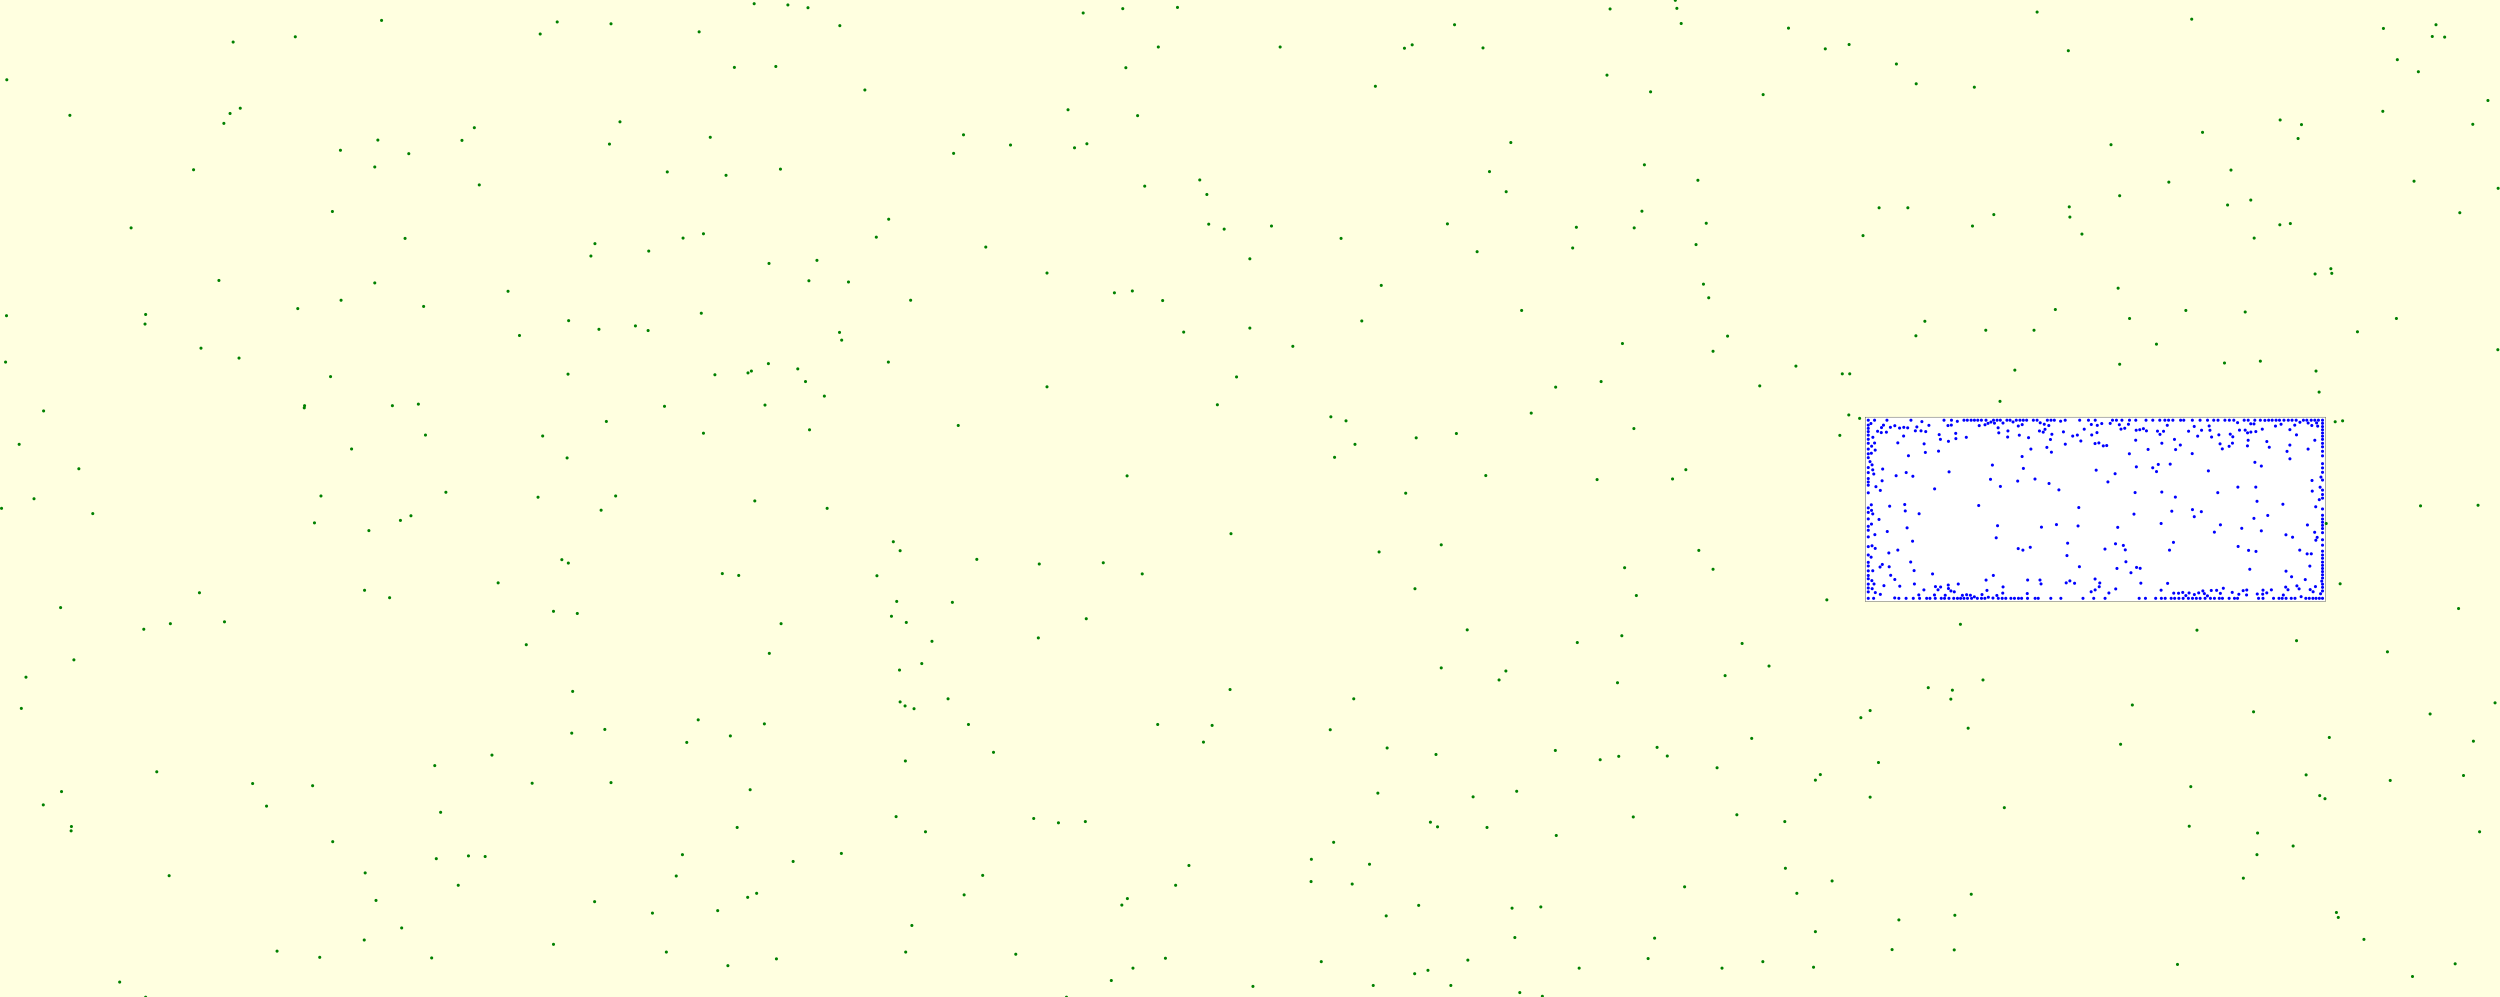 <svg viewBox="0 0 8085 3225" xmlns="http://www.w3.org/2000/svg"><rect x="0" y="0" width="8085" height="3225" fill="lightyellow" stroke="none "/><rect x="6032" y="1349" width="1489" height="596" fill="white" stroke="black "/><circle cx="2889" cy="1752" r="5" fill="green" stroke="none" /><circle cx="4486" cy="2419" r="5" fill="green" stroke="none" /><circle cx="7310" cy="1168" r="5" fill="green" stroke="none" /><circle cx="3159" cy="1809" r="5" fill="green" stroke="none" /><circle cx="5871" cy="3013" r="5" fill="green" stroke="none" /><circle cx="3080" cy="1948" r="5" fill="green" stroke="none" /><circle cx="6855" cy="1178" r="5" fill="green" stroke="none" /><circle cx="2419" cy="1206" r="5" fill="green" stroke="none" /><circle cx="6225" cy="1039" r="5" fill="green" stroke="none" /><circle cx="4353" cy="1361" r="5" fill="green" stroke="none" /><circle cx="6896" cy="2280" r="5" fill="green" stroke="none" /><circle cx="4899" cy="3032" r="5" fill="green" stroke="none" /><circle cx="5980" cy="144" r="5" fill="green" stroke="none" /><circle cx="3760" cy="972" r="5" fill="green" stroke="none" /><circle cx="5925" cy="2849" r="5" fill="green" stroke="none" /><circle cx="1212" cy="540" r="5" fill="green" stroke="none" /><circle cx="1837" cy="1210" r="5" fill="green" stroke="none" /><circle cx="2354" cy="3123" r="5" fill="green" stroke="none" /><circle cx="4777" cy="814" r="5" fill="green" stroke="none" /><circle cx="3978" cy="2230" r="5" fill="green" stroke="none" /><circle cx="5871" cy="2523" r="5" fill="green" stroke="none" /><circle cx="3892" cy="2400" r="5" fill="green" stroke="none" /><circle cx="1740" cy="1608" r="5" fill="green" stroke="none" /><circle cx="6385" cy="282" r="5" fill="green" stroke="none" /><circle cx="7427" cy="2072" r="5" fill="green" stroke="none" /><circle cx="5178" cy="1234" r="5" fill="green" stroke="none" /><circle cx="5207" cy="29" r="5" fill="green" stroke="none" /><circle cx="7299" cy="2764" r="5" fill="green" stroke="none" /><circle cx="5979" cy="1342" r="5" fill="green" stroke="none" /><circle cx="1924" cy="788" r="5" fill="green" stroke="none" /><circle cx="4316" cy="1479" r="5" fill="green" stroke="none" /><circle cx="5310" cy="683" r="5" fill="green" stroke="none" /><circle cx="6133" cy="207" r="5" fill="green" stroke="none" /><circle cx="4661" cy="2160" r="5" fill="green" stroke="none" /><circle cx="2418" cy="2902" r="5" fill="green" stroke="none" /><circle cx="2207" cy="2764" r="5" fill="green" stroke="none" /><circle cx="5107" cy="3131" r="5" fill="green" stroke="none" /><circle cx="5553" cy="2483" r="5" fill="green" stroke="none" /><circle cx="3664" cy="3131" r="5" fill="green" stroke="none" /><circle cx="2618" cy="1390" r="5" fill="green" stroke="none" /><circle cx="5392" cy="2445" r="5" fill="green" stroke="none" /><circle cx="1976" cy="2531" r="5" fill="green" stroke="none" /><circle cx="4575" cy="3149" r="5" fill="green" stroke="none" /><circle cx="1755" cy="1410" r="5" fill="green" stroke="none" /><circle cx="2221" cy="2401" r="5" fill="green" stroke="none" /><circle cx="4644" cy="2440" r="5" fill="green" stroke="none" /><circle cx="4567" cy="145" r="5" fill="green" stroke="none" /><circle cx="1034" cy="3096" r="5" fill="green" stroke="none" /><circle cx="7407" cy="723" r="5" fill="green" stroke="none" /><circle cx="7373" cy="727" r="5" fill="green" stroke="none" /><circle cx="2430" cy="1200" r="5" fill="green" stroke="none" /><circle cx="2580" cy="1193" r="5" fill="green" stroke="none" /><circle cx="1295" cy="1683" r="5" fill="green" stroke="none" /><circle cx="7859" cy="2309" r="5" fill="green" stroke="none" /><circle cx="7500" cy="1268" r="5" fill="green" stroke="none" /><circle cx="8046" cy="325" r="5" fill="green" stroke="none" /><circle cx="2909" cy="2167" r="5" fill="green" stroke="none" /><circle cx="4809" cy="2676" r="5" fill="green" stroke="none" /><circle cx="2487" cy="852" r="5" fill="green" stroke="none" /><circle cx="7552" cy="1364" r="5" fill="green" stroke="none" /><circle cx="8019" cy="2690" r="5" fill="green" stroke="none" /><circle cx="5235" cy="2446" r="5" fill="green" stroke="none" /><circle cx="6855" cy="633" r="5" fill="green" stroke="none" /><circle cx="1961" cy="1363" r="5" fill="green" stroke="none" /><circle cx="6974" cy="1113" r="5" fill="green" stroke="none" /><circle cx="3475" cy="478" r="5" fill="green" stroke="none" /><circle cx="5808" cy="1184" r="5" fill="green" stroke="none" /><circle cx="1680" cy="1085" r="5" fill="green" stroke="none" /><circle cx="2616" cy="908" r="5" fill="green" stroke="none" /><circle cx="2149" cy="1314" r="5" fill="green" stroke="none" /><circle cx="2873" cy="1171" r="5" fill="green" stroke="none" /><circle cx="8079" cy="609" r="5" fill="green" stroke="none" /><circle cx="7443" cy="403" r="5" fill="green" stroke="none" /><circle cx="5" cy="1644" r="5" fill="green" stroke="none" /><circle cx="4745" cy="2037" r="5" fill="green" stroke="none" /><circle cx="7519" cy="2583" r="5" fill="green" stroke="none" /><circle cx="5887" cy="2505" r="5" fill="green" stroke="none" /><circle cx="2312" cy="1212" r="5" fill="green" stroke="none" /><circle cx="2384" cy="2676" r="5" fill="green" stroke="none" /><circle cx="1591" cy="2442" r="5" fill="green" stroke="none" /><circle cx="7645" cy="3038" r="5" fill="green" stroke="none" /><circle cx="3641" cy="219" r="5" fill="green" stroke="none" /><circle cx="6468" cy="1298" r="5" fill="green" stroke="none" /><circle cx="4661" cy="1762" r="5" fill="green" stroke="none" /><circle cx="1038" cy="1604" r="5" fill="green" stroke="none" /><circle cx="5247" cy="1111" r="5" fill="green" stroke="none" /><circle cx="4817" cy="555" r="5" fill="green" stroke="none" /><circle cx="1971" cy="466" r="5" fill="green" stroke="none" /><circle cx="6379" cy="731" r="5" fill="green" stroke="none" /><circle cx="1802" cy="71" r="5" fill="green" stroke="none" /><circle cx="4921" cy="1004" r="5" fill="green" stroke="none" /><circle cx="1260" cy="1933" r="5" fill="green" stroke="none" /><circle cx="4052" cy="3190" r="5" fill="green" stroke="none" /><circle cx="7085" cy="2544" r="5" fill="green" stroke="none" /><circle cx="5509" cy="919" r="5" fill="green" stroke="none" /><circle cx="5359" cy="2417" r="5" fill="green" stroke="none" /><circle cx="2931" cy="2013" r="5" fill="green" stroke="none" /><circle cx="7997" cy="402" r="5" fill="green" stroke="none" /><circle cx="7523" cy="1693" r="5" fill="green" stroke="none" /><circle cx="955" cy="119" r="5" fill="green" stroke="none" /><circle cx="6858" cy="2407" r="5" fill="green" stroke="none" /><circle cx="4649" cy="2674" r="5" fill="green" stroke="none" /><circle cx="2642" cy="842" r="5" fill="green" stroke="none" /><circle cx="2548" cy="16" r="5" fill="green" stroke="none" /><circle cx="3423" cy="2661" r="5" fill="green" stroke="none" /><circle cx="4382" cy="1437" r="5" fill="green" stroke="none" /><circle cx="3268" cy="469" r="5" fill="green" stroke="none" /><circle cx="7940" cy="3117" r="5" fill="green" stroke="none" /><circle cx="6018" cy="2321" r="5" fill="green" stroke="none" /><circle cx="1643" cy="942" r="5" fill="green" stroke="none" /><circle cx="2911" cy="1781" r="5" fill="green" stroke="none" /><circle cx="3744" cy="2343" r="5" fill="green" stroke="none" /><circle cx="1991" cy="1604" r="5" fill="green" stroke="none" /><circle cx="2911" cy="2270" r="5" fill="green" stroke="none" /><circle cx="4373" cy="2859" r="5" fill="green" stroke="none" /><circle cx="1101" cy="486" r="5" fill="green" stroke="none" /><circle cx="817" cy="2534" r="5" fill="green" stroke="none" /><circle cx="1216" cy="2912" r="5" fill="green" stroke="none" /><circle cx="6887" cy="1030" r="5" fill="green" stroke="none" /><circle cx="8069" cy="2273" r="5" fill="green" stroke="none" /><circle cx="3503" cy="42" r="5" fill="green" stroke="none" /><circle cx="3515" cy="465" r="5" fill="green" stroke="none" /><circle cx="69" cy="2291" r="5" fill="green" stroke="none" /><circle cx="1839" cy="1037" r="5" fill="green" stroke="none" /><circle cx="1076" cy="2722" r="5" fill="green" stroke="none" /><circle cx="5721" cy="2154" r="5" fill="green" stroke="none" /><circle cx="6647" cy="1001" r="5" fill="green" stroke="none" /><circle cx="3099" cy="1376" r="5" fill="green" stroke="none" /><circle cx="4692" cy="3187" r="5" fill="green" stroke="none" /><circle cx="7802" cy="3158" r="5" fill="green" stroke="none" /><circle cx="862" cy="2607" r="5" fill="green" stroke="none" /><circle cx="1534" cy="413" r="5" fill="green" stroke="none" /><circle cx="3188" cy="799" r="5" fill="green" stroke="none" /><circle cx="8014" cy="1634" r="5" fill="green" stroke="none" /><circle cx="4952" cy="1336" r="5" fill="green" stroke="none" /><circle cx="1411" cy="2777" r="5" fill="green" stroke="none" /><circle cx="7432" cy="448" r="5" fill="green" stroke="none" /><circle cx="7502" cy="2573" r="5" fill="green" stroke="none" /><circle cx="1790" cy="1977" r="5" fill="green" stroke="none" /><circle cx="4576" cy="1904" r="5" fill="green" stroke="none" /><circle cx="5098" cy="735" r="5" fill="green" stroke="none" /><circle cx="110" cy="1613" r="5" fill="green" stroke="none" /><circle cx="4983" cy="2933" r="5" fill="green" stroke="none" /><circle cx="5245" cy="2056" r="5" fill="green" stroke="none" /><circle cx="5569" cy="3131" r="5" fill="green" stroke="none" /><circle cx="6309" cy="2261" r="5" fill="green" stroke="none" /><circle cx="4915" cy="3210" r="5" fill="green" stroke="none" /><circle cx="1299" cy="3001" r="5" fill="green" stroke="none" /><circle cx="547" cy="2832" r="5" fill="green" stroke="none" /><circle cx="1852" cy="2236" r="5" fill="green" stroke="none" /><circle cx="7538" cy="869" r="5" fill="green" stroke="none" /><circle cx="1956" cy="2359" r="5" fill="green" stroke="none" /><circle cx="724" cy="399" r="5" fill="green" stroke="none" /><circle cx="2439" cy="12" r="5" fill="green" stroke="none" /><circle cx="777" cy="350" r="5" fill="green" stroke="none" /><circle cx="7706" cy="360" r="5" fill="green" stroke="none" /><circle cx="6733" cy="757" r="5" fill="green" stroke="none" /><circle cx="3628" cy="2927" r="5" fill="green" stroke="none" /><circle cx="2956" cy="2292" r="5" fill="green" stroke="none" /><circle cx="7568" cy="1888" r="5" fill="green" stroke="none" /><circle cx="2389" cy="1861" r="5" fill="green" stroke="none" /><circle cx="7042" cy="3119" r="5" fill="green" stroke="none" /><circle cx="5101" cy="2078" r="5" fill="green" stroke="none" /><circle cx="4871" cy="620" r="5" fill="green" stroke="none" /><circle cx="7088" cy="62" r="5" fill="green" stroke="none" /><circle cx="7533" cy="2385" r="5" fill="green" stroke="none" /><circle cx="6170" cy="672" r="5" fill="green" stroke="none" /><circle cx="4273" cy="3110" r="5" fill="green" stroke="none" /><circle cx="6365" cy="2355" r="5" fill="green" stroke="none" /><circle cx="2321" cy="2945" r="5" fill="green" stroke="none" /><circle cx="2526" cy="2017" r="5" fill="green" stroke="none" /><circle cx="5231" cy="2208" r="5" fill="green" stroke="none" /><circle cx="3386" cy="883" r="5" fill="green" stroke="none" /><circle cx="3343" cy="2647" r="5" fill="green" stroke="none" /><circle cx="7301" cy="2694" r="5" fill="green" stroke="none" /><circle cx="5338" cy="297" r="5" fill="green" stroke="none" /><circle cx="6413" cy="2199" r="5" fill="green" stroke="none" /><circle cx="4618" cy="3138" r="5" fill="green" stroke="none" /><circle cx="2744" cy="912" r="5" fill="green" stroke="none" /><circle cx="4681" cy="724" r="5" fill="green" stroke="none" /><circle cx="5701" cy="3110" r="5" fill="green" stroke="none" /><circle cx="6048" cy="2298" r="5" fill="green" stroke="none" /><circle cx="387" cy="3176" r="5" fill="green" stroke="none" /><circle cx="2524" cy="547" r="5" fill="green" stroke="none" /><circle cx="7288" cy="2302" r="5" fill="green" stroke="none" /><circle cx="4460" cy="1785" r="5" fill="green" stroke="none" /><circle cx="7255" cy="2840" r="5" fill="green" stroke="none" /><circle cx="7708" cy="92" r="5" fill="green" stroke="none" /><circle cx="5518" cy="722" r="5" fill="green" stroke="none" /><circle cx="7261" cy="1009" r="5" fill="green" stroke="none" /><circle cx="3959" cy="741" r="5" fill="green" stroke="none" /><circle cx="7753" cy="193" r="5" fill="green" stroke="none" /><circle cx="1310" cy="771" r="5" fill="green" stroke="none" /><circle cx="5772" cy="2657" r="5" fill="green" stroke="none" /><circle cx="84" cy="2190" r="5" fill="green" stroke="none" /><circle cx="4404" cy="1038" r="5" fill="green" stroke="none" /><circle cx="1181" cy="2823" r="5" fill="green" stroke="none" /><circle cx="2055" cy="1054" r="5" fill="green" stroke="none" /><circle cx="5418" cy="1" r="5" fill="green" stroke="none" /><circle cx="7721" cy="2108" r="5" fill="green" stroke="none" /><circle cx="963" cy="998" r="5" fill="green" stroke="none" /><circle cx="507" cy="2496" r="5" fill="green" stroke="none" /><circle cx="7562" cy="2967" r="5" fill="green" stroke="none" /><circle cx="5634" cy="2081" r="5" fill="green" stroke="none" /><circle cx="5774" cy="2808" r="5" fill="green" stroke="none" /><circle cx="4456" cy="2565" r="5" fill="green" stroke="none" /><circle cx="2666" cy="1281" r="5" fill="green" stroke="none" /><circle cx="7828" cy="1636" r="5" fill="green" stroke="none" /><circle cx="1834" cy="1481" r="5" fill="green" stroke="none" /><circle cx="4181" cy="1120" r="5" fill="green" stroke="none" /><circle cx="3285" cy="3086" r="5" fill="green" stroke="none" /><circle cx="7624" cy="1073" r="5" fill="green" stroke="none" /><circle cx="6340" cy="2019" r="5" fill="green" stroke="none" /><circle cx="2981" cy="2146" r="5" fill="green" stroke="none" /><circle cx="140" cy="2603" r="5" fill="green" stroke="none" /><circle cx="5165" cy="1551" r="5" fill="green" stroke="none" /><circle cx="5587" cy="1087" r="5" fill="green" stroke="none" /><circle cx="6048" cy="2578" r="5" fill="green" stroke="none" /><circle cx="1611" cy="1885" r="5" fill="green" stroke="none" /><circle cx="1817" cy="1810" r="5" fill="green" stroke="none" /><circle cx="1911" cy="828" r="5" fill="green" stroke="none" /><circle cx="2297" cy="444" r="5" fill="green" stroke="none" /><circle cx="4448" cy="279" r="5" fill="green" stroke="none" /><circle cx="7123" cy="428" r="5" fill="green" stroke="none" /><circle cx="2005" cy="394" r="5" fill="green" stroke="none" /><circle cx="5086" cy="802" r="5" fill="green" stroke="none" /><circle cx="4764" cy="2577" r="5" fill="green" stroke="none" /><circle cx="2797" cy="291" r="5" fill="green" stroke="none" /><circle cx="22" cy="258" r="5" fill="green" stroke="none" /><circle cx="1178" cy="3040" r="5" fill="green" stroke="none" /><circle cx="3769" cy="3099" r="5" fill="green" stroke="none" /><circle cx="7279" cy="647" r="5" fill="green" stroke="none" /><circle cx="2485" cy="1176" r="5" fill="green" stroke="none" /><circle cx="3937" cy="1309" r="5" fill="green" stroke="none" /><circle cx="1212" cy="915" r="5" fill="green" stroke="none" /><circle cx="7374" cy="388" r="5" fill="green" stroke="none" /><circle cx="626" cy="549" r="5" fill="green" stroke="none" /><circle cx="3118" cy="2894" r="5" fill="green" stroke="none" /><circle cx="3662" cy="941" r="5" fill="green" stroke="none" /><circle cx="3594" cy="3171" r="5" fill="green" stroke="none" /><circle cx="2928" cy="2461" r="5" fill="green" stroke="none" /><circle cx="6014" cy="1353" r="5" fill="green" stroke="none" /><circle cx="2187" cy="2833" r="5" fill="green" stroke="none" /><circle cx="1937" cy="1065" r="5" fill="green" stroke="none" /><circle cx="2945" cy="971" r="5" fill="green" stroke="none" /><circle cx="1425" cy="2627" r="5" fill="green" stroke="none" /><circle cx="5811" cy="2889" r="5" fill="green" stroke="none" /><circle cx="1569" cy="2770" r="5" fill="green" stroke="none" /><circle cx="4580" cy="1416" r="5" fill="green" stroke="none" /><circle cx="5784" cy="91" r="5" fill="green" stroke="none" /><circle cx="1370" cy="991" r="5" fill="green" stroke="none" /><circle cx="239" cy="2134" r="5" fill="green" stroke="none" /><circle cx="1702" cy="2085" r="5" fill="green" stroke="none" /><circle cx="5540" cy="1136" r="5" fill="green" stroke="none" /><circle cx="6197" cy="271" r="5" fill="green" stroke="none" /><circle cx="1234" cy="66" r="5" fill="green" stroke="none" /><circle cx="2275" cy="756" r="5" fill="green" stroke="none" /><circle cx="2900" cy="1945" r="5" fill="green" stroke="none" /><circle cx="1396" cy="3098" r="5" fill="green" stroke="none" /><circle cx="726" cy="2011" r="5" fill="green" stroke="none" /><circle cx="3066" cy="2260" r="5" fill="green" stroke="none" /><circle cx="7556" cy="2951" r="5" fill="green" stroke="none" /><circle cx="4704" cy="80" r="5" fill="green" stroke="none" /><circle cx="7014" cy="589" r="5" fill="green" stroke="none" /><circle cx="5579" cy="2185" r="5" fill="green" stroke="none" /><circle cx="2275" cy="1401" r="5" fill="green" stroke="none" /><circle cx="196" cy="1965" r="5" fill="green" stroke="none" /><circle cx="6448" cy="694" r="5" fill="green" stroke="none" /><circle cx="7290" cy="770" r="5" fill="green" stroke="none" /><circle cx="5448" cy="2868" r="5" fill="green" stroke="none" /><circle cx="5526" cy="963" r="5" fill="green" stroke="none" /><circle cx="231" cy="2673" r="5" fill="green" stroke="none" /><circle cx="3361" cy="1824" r="5" fill="green" stroke="none" /><circle cx="5958" cy="1209" r="5" fill="green" stroke="none" /><circle cx="5284" cy="1386" r="5" fill="green" stroke="none" /><circle cx="5285" cy="737" r="5" fill="green" stroke="none" /><circle cx="3454" cy="355" r="5" fill="green" stroke="none" /><circle cx="5491" cy="583" r="5" fill="green" stroke="none" /><circle cx="5665" cy="2388" r="5" fill="green" stroke="none" /><circle cx="1838" cy="1821" r="5" fill="green" stroke="none" /><circle cx="2155" cy="3079" r="5" fill="green" stroke="none" /><circle cx="1442" cy="1592" r="5" fill="green" stroke="none" /><circle cx="985" cy="1312" r="5" fill="green" stroke="none" /><circle cx="6077" cy="672" r="5" fill="green" stroke="none" /><circle cx="3999" cy="1219" r="5" fill="green" stroke="none" /><circle cx="62" cy="1437" r="5" fill="green" stroke="none" /><circle cx="7080" cy="2672" r="5" fill="green" stroke="none" /><circle cx="4626" cy="2659" r="5" fill="green" stroke="none" /><circle cx="2874" cy="709" r="5" fill="green" stroke="none" /><circle cx="1269" cy="1312" r="5" fill="green" stroke="none" /><circle cx="2336" cy="1855" r="5" fill="green" stroke="none" /><circle cx="3449" cy="3225" r="5" fill="green" stroke="none" /><circle cx="4805" cy="1538" r="5" fill="green" stroke="none" /><circle cx="1376" cy="1407" r="5" fill="green" stroke="none" /><circle cx="6119" cy="3071" r="5" fill="green" stroke="none" /><circle cx="4588" cy="2928" r="5" fill="green" stroke="none" /><circle cx="3084" cy="496" r="5" fill="green" stroke="none" /><circle cx="1482" cy="2863" r="5" fill="green" stroke="none" /><circle cx="2472" cy="2341" r="5" fill="green" stroke="none" /><circle cx="7487" cy="886" r="5" fill="green" stroke="none" /><circle cx="744" cy="367" r="5" fill="green" stroke="none" /><circle cx="3645" cy="1539" r="5" fill="green" stroke="none" /><circle cx="4302" cy="2360" r="5" fill="green" stroke="none" /><circle cx="2511" cy="3101" r="5" fill="green" stroke="none" /><circle cx="2509" cy="215" r="5" fill="green" stroke="none" /><circle cx="6694" cy="702" r="5" fill="green" stroke="none" /><circle cx="230" cy="2687" r="5" fill="green" stroke="none" /><circle cx="2927" cy="2283" r="5" fill="green" stroke="none" /><circle cx="3746" cy="152" r="5" fill="green" stroke="none" /><circle cx="3604" cy="947" r="5" fill="green" stroke="none" /><circle cx="3358" cy="2063" r="5" fill="green" stroke="none" /><circle cx="1103" cy="971" r="5" fill="green" stroke="none" /><circle cx="773" cy="1158" r="5" fill="green" stroke="none" /><circle cx="5033" cy="2702" r="5" fill="green" stroke="none" /><circle cx="4796" cy="155" r="5" fill="green" stroke="none" /><circle cx="2836" cy="1862" r="5" fill="green" stroke="none" /><circle cx="2721" cy="2760" r="5" fill="green" stroke="none" /><circle cx="4890" cy="2937" r="5" fill="green" stroke="none" /><circle cx="2362" cy="2380" r="5" fill="green" stroke="none" /><circle cx="7866" cy="118" r="5" fill="green" stroke="none" /><circle cx="3909" cy="725" r="5" fill="green" stroke="none" /><circle cx="469" cy="1048" r="5" fill="green" stroke="none" /><circle cx="1721" cy="2533" r="5" fill="green" stroke="none" /><circle cx="5175" cy="2457" r="5" fill="green" stroke="none" /><circle cx="4747" cy="3105" r="5" fill="green" stroke="none" /><circle cx="2348" cy="567" r="5" fill="green" stroke="none" /><circle cx="6850" cy="932" r="5" fill="green" stroke="none" /><circle cx="6692" cy="669" r="5" fill="green" stroke="none" /><circle cx="4337" cy="771" r="5" fill="green" stroke="none" /><circle cx="5452" cy="1519" r="5" fill="green" stroke="none" /><circle cx="7821" cy="232" r="5" fill="green" stroke="none" /><circle cx="5908" cy="1940" r="5" fill="green" stroke="none" /><circle cx="4429" cy="2795" r="5" fill="green" stroke="none" /><circle cx="5691" cy="1248" r="5" fill="green" stroke="none" /><circle cx="2474" cy="1310" r="5" fill="green" stroke="none" /><circle cx="5282" cy="2642" r="5" fill="green" stroke="none" /><circle cx="2949" cy="2993" r="5" fill="green" stroke="none" /><circle cx="2098" cy="812" r="5" fill="green" stroke="none" /><circle cx="5409" cy="1549" r="5" fill="green" stroke="none" /><circle cx="650" cy="1126" r="5" fill="green" stroke="none" /><circle cx="7807" cy="586" r="5" fill="green" stroke="none" /><circle cx="2375" cy="218" r="5" fill="green" stroke="none" /><circle cx="471" cy="1017" r="5" fill="green" stroke="none" /><circle cx="7906" cy="120" r="5" fill="green" stroke="none" /><circle cx="7204" cy="663" r="5" fill="green" stroke="none" /><circle cx="7215" cy="550" r="5" fill="green" stroke="none" /><circle cx="1179" cy="1909" r="5" fill="green" stroke="none" /><circle cx="3646" cy="2906" r="5" fill="green" stroke="none" /><circle cx="4241" cy="2779" r="5" fill="green" stroke="none" /><circle cx="4112" cy="731" r="5" fill="green" stroke="none" /><circle cx="424" cy="737" r="5" fill="green" stroke="none" /><circle cx="300" cy="1661" r="5" fill="green" stroke="none" /><circle cx="6827" cy="468" r="5" fill="green" stroke="none" /><circle cx="5254" cy="1836" r="5" fill="green" stroke="none" /><circle cx="4886" cy="461" r="5" fill="green" stroke="none" /><circle cx="6322" cy="2960" r="5" fill="green" stroke="none" /><circle cx="6482" cy="2612" r="5" fill="green" stroke="none" /><circle cx="1849" cy="2371" r="5" fill="green" stroke="none" /><circle cx="2715" cy="1075" r="5" fill="green" stroke="none" /><circle cx="3903" cy="629" r="5" fill="green" stroke="none" /><circle cx="1747" cy="110" r="5" fill="green" stroke="none" /><circle cx="7541" cy="884" r="5" fill="green" stroke="none" /><circle cx="21" cy="1021" r="5" fill="green" stroke="none" /><circle cx="226" cy="373" r="5" fill="green" stroke="none" /><circle cx="2605" cy="1234" r="5" fill="green" stroke="none" /><circle cx="2722" cy="1100" r="5" fill="green" stroke="none" /><circle cx="7105" cy="2038" r="5" fill="green" stroke="none" /><circle cx="18" cy="1171" r="5" fill="green" stroke="none" /><circle cx="5318" cy="533" r="5" fill="green" stroke="none" /><circle cx="4483" cy="2962" r="5" fill="green" stroke="none" /><circle cx="2565" cy="2786" r="5" fill="green" stroke="none" /><circle cx="1137" cy="1452" r="5" fill="green" stroke="none" /><circle cx="6375" cy="2892" r="5" fill="green" stroke="none" /><circle cx="7458" cy="2506" r="5" fill="green" stroke="none" /><circle cx="7750" cy="1030" r="5" fill="green" stroke="none" /><circle cx="3014" cy="2074" r="5" fill="green" stroke="none" /><circle cx="5903" cy="158" r="5" fill="green" stroke="none" /><circle cx="3386" cy="1251" r="5" fill="green" stroke="none" /><circle cx="1075" cy="684" r="5" fill="green" stroke="none" /><circle cx="3510" cy="2657" r="5" fill="green" stroke="none" /><circle cx="3981" cy="1726" r="5" fill="green" stroke="none" /><circle cx="6075" cy="2466" r="5" fill="green" stroke="none" /><circle cx="3568" cy="1820" r="5" fill="green" stroke="none" /><circle cx="2993" cy="2690" r="5" fill="green" stroke="none" /><circle cx="984" cy="1319" r="5" fill="green" stroke="none" /><circle cx="4542" cy="156" r="5" fill="green" stroke="none" /><circle cx="4988" cy="3222" r="5" fill="green" stroke="none" /><circle cx="5982" cy="1209" r="5" fill="green" stroke="none" /><circle cx="6578" cy="1068" r="5" fill="green" stroke="none" /><circle cx="7878" cy="80" r="5" fill="green" stroke="none" /><circle cx="2158" cy="556" r="5" fill="green" stroke="none" /><circle cx="1017" cy="1691" r="5" fill="green" stroke="none" /><circle cx="2096" cy="1069" r="5" fill="green" stroke="none" /><circle cx="4546" cy="1595" r="5" fill="green" stroke="none" /><circle cx="465" cy="2035" r="5" fill="green" stroke="none" /><circle cx="4441" cy="3187" r="5" fill="green" stroke="none" /><circle cx="2258" cy="2328" r="5" fill="green" stroke="none" /><circle cx="2613" cy="25" r="5" fill="green" stroke="none" /><circle cx="2883" cy="1993" r="5" fill="green" stroke="none" /><circle cx="1406" cy="2476" r="5" fill="green" stroke="none" /><circle cx="5702" cy="306" r="5" fill="green" stroke="none" /><circle cx="4042" cy="837" r="5" fill="green" stroke="none" /><circle cx="2261" cy="103" r="5" fill="green" stroke="none" /><circle cx="3679" cy="374" r="5" fill="green" stroke="none" /><circle cx="8078" cy="1131" r="5" fill="green" stroke="none" /><circle cx="1944" cy="1650" r="5" fill="green" stroke="none" /><circle cx="1923" cy="2916" r="5" fill="green" stroke="none" /><circle cx="6196" cy="1086" r="5" fill="green" stroke="none" /><circle cx="5351" cy="3034" r="5" fill="green" stroke="none" /><circle cx="7951" cy="1968" r="5" fill="green" stroke="none" /><circle cx="3132" cy="2343" r="5" fill="green" stroke="none" /><circle cx="4467" cy="923" r="5" fill="green" stroke="none" /><circle cx="2716" cy="83" r="5" fill="green" stroke="none" /><circle cx="3213" cy="2433" r="5" fill="green" stroke="none" /><circle cx="6025" cy="762" r="5" fill="green" stroke="none" /><circle cx="5330" cy="3100" r="5" fill="green" stroke="none" /><circle cx="5950" cy="1408" r="5" fill="green" stroke="none" /><circle cx="1494" cy="454" r="5" fill="green" stroke="none" /><circle cx="7730" cy="2524" r="5" fill="green" stroke="none" /><circle cx="4140" cy="152" r="5" fill="green" stroke="none" /><circle cx="5494" cy="1780" r="5" fill="green" stroke="none" /><circle cx="1550" cy="598" r="5" fill="green" stroke="none" /><circle cx="7416" cy="2736" r="5" fill="green" stroke="none" /><circle cx="5030" cy="2427" r="5" fill="green" stroke="none" /><circle cx="4870" cy="2170" r="5" fill="green" stroke="none" /><circle cx="708" cy="907" r="5" fill="green" stroke="none" /><circle cx="1222" cy="453" r="5" fill="green" stroke="none" /><circle cx="3828" cy="1074" r="5" fill="green" stroke="none" /><circle cx="4710" cy="1402" r="5" fill="green" stroke="none" /><circle cx="3694" cy="1856" r="5" fill="green" stroke="none" /><circle cx="2929" cy="3079" r="5" fill="green" stroke="none" /><circle cx="6516" cy="1197" r="5" fill="green" stroke="none" /><circle cx="7490" cy="1200" r="5" fill="green" stroke="none" /><circle cx="3808" cy="24" r="5" fill="green" stroke="none" /><circle cx="6236" cy="2224" r="5" fill="green" stroke="none" /><circle cx="896" cy="3076" r="5" fill="green" stroke="none" /><circle cx="2675" cy="1644" r="5" fill="green" stroke="none" /><circle cx="754" cy="136" r="5" fill="green" stroke="none" /><circle cx="6141" cy="2975" r="5" fill="green" stroke="none" /><circle cx="3920" cy="2346" r="5" fill="green" stroke="none" /><circle cx="5423" cy="27" r="5" fill="green" stroke="none" /><circle cx="7069" cy="1004" r="5" fill="green" stroke="none" /><circle cx="1515" cy="2768" r="5" fill="green" stroke="none" /><circle cx="199" cy="2560" r="5" fill="green" stroke="none" /><circle cx="4378" cy="2260" r="5" fill="green" stroke="none" /><circle cx="5865" cy="3128" r="5" fill="green" stroke="none" /><circle cx="5617" cy="2635" r="5" fill="green" stroke="none" /><circle cx="5540" cy="1841" r="5" fill="green" stroke="none" /><circle cx="2834" cy="767" r="5" fill="green" stroke="none" /><circle cx="6314" cy="2232" r="5" fill="green" stroke="none" /><circle cx="4848" cy="2199" r="5" fill="green" stroke="none" /><circle cx="6588" cy="39" r="5" fill="green" stroke="none" /><circle cx="3116" cy="436" r="5" fill="green" stroke="none" /><circle cx="2209" cy="770" r="5" fill="green" stroke="none" /><circle cx="3702" cy="602" r="5" fill="green" stroke="none" /><circle cx="6689" cy="164" r="5" fill="green" stroke="none" /><circle cx="141" cy="1329" r="5" fill="green" stroke="none" /><circle cx="5031" cy="1252" r="5" fill="green" stroke="none" /><circle cx="2426" cy="2554" r="5" fill="green" stroke="none" /><circle cx="3513" cy="2001" r="5" fill="green" stroke="none" /><circle cx="645" cy="1917" r="5" fill="green" stroke="none" /><circle cx="2110" cy="2953" r="5" fill="green" stroke="none" /><circle cx="3802" cy="2863" r="5" fill="green" stroke="none" /><circle cx="1329" cy="1668" r="5" fill="green" stroke="none" /><circle cx="7999" cy="2397" r="5" fill="green" stroke="none" /><circle cx="2441" cy="1620" r="5" fill="green" stroke="none" /><circle cx="3631" cy="28" r="5" fill="green" stroke="none" /><circle cx="2447" cy="2889" r="5" fill="green" stroke="none" /><circle cx="3178" cy="2831" r="5" fill="green" stroke="none" /><circle cx="1353" cy="1307" r="5" fill="green" stroke="none" /><circle cx="1193" cy="1716" r="5" fill="green" stroke="none" /><circle cx="6422" cy="1068" r="5" fill="green" stroke="none" /><circle cx="3880" cy="582" r="5" fill="green" stroke="none" /><circle cx="6320" cy="3072" r="5" fill="green" stroke="none" /><circle cx="2268" cy="1013" r="5" fill="green" stroke="none" /><circle cx="4240" cy="2851" r="5" fill="green" stroke="none" /><circle cx="5437" cy="76" r="5" fill="green" stroke="none" /><circle cx="1322" cy="497" r="5" fill="green" stroke="none" /><circle cx="1867" cy="1984" r="5" fill="green" stroke="none" /><circle cx="4905" cy="2559" r="5" fill="green" stroke="none" /><circle cx="5485" cy="791" r="5" fill="green" stroke="none" /><circle cx="7576" cy="1361" r="5" fill="green" stroke="none" /><circle cx="5292" cy="1926" r="5" fill="green" stroke="none" /><circle cx="471" cy="3225" r="5" fill="green" stroke="none" /><circle cx="5197" cy="243" r="5" fill="green" stroke="none" /><circle cx="7967" cy="2508" r="5" fill="green" stroke="none" /><circle cx="2488" cy="2113" r="5" fill="green" stroke="none" /><circle cx="255" cy="1516" r="5" fill="green" stroke="none" /><circle cx="4042" cy="1061" r="5" fill="green" stroke="none" /><circle cx="2898" cy="2641" r="5" fill="green" stroke="none" /><circle cx="4313" cy="2724" r="5" fill="green" stroke="none" /><circle cx="551" cy="2017" r="5" fill="green" stroke="none" /><circle cx="7194" cy="1174" r="5" fill="green" stroke="none" /><circle cx="1069" cy="1218" r="5" fill="green" stroke="none" /><circle cx="7955" cy="688" r="5" fill="green" stroke="none" /><circle cx="1790" cy="3054" r="5" fill="green" stroke="none" /><circle cx="1976" cy="77" r="5" fill="green" stroke="none" /><circle cx="3845" cy="2799" r="5" fill="green" stroke="none" /><circle cx="4304" cy="1348" r="5" fill="green" stroke="none" /><circle cx="1011" cy="2541" r="5" fill="green" stroke="none" /><circle cx="6062.342" cy="1359" r="5" fill="blue" stroke="none" /><circle cx="6102.386" cy="1359" r="5" fill="blue" stroke="none" /><circle cx="6514.752" cy="1935" r="5" fill="blue" stroke="none" /><circle cx="6635.803" cy="1404.464" r="5" fill="blue" stroke="none" /><circle cx="7511" cy="1805.5" r="5" fill="blue" stroke="none" /><circle cx="6725.66" cy="1359" r="5" fill="blue" stroke="none" /><circle cx="6087.422" cy="1825.414" r="5" fill="blue" stroke="none" /><circle cx="7511" cy="1527.459" r="5" fill="blue" stroke="none" /><circle cx="6052.359" cy="1694.925" r="5" fill="blue" stroke="none" /><circle cx="7511" cy="1420.951" r="5" fill="blue" stroke="none" /><circle cx="6199.105" cy="1380.654" r="5" fill="blue" stroke="none" /><circle cx="6718.136" cy="1407.052" r="5" fill="blue" stroke="none" /><circle cx="6042" cy="1830.399" r="5" fill="blue" stroke="none" /><circle cx="7146.959" cy="1391.541" r="5" fill="blue" stroke="none" /><circle cx="7490.042" cy="1935" r="5" fill="blue" stroke="none" /><circle cx="7489.413" cy="1747.094" r="5" fill="blue" stroke="none" /><circle cx="6091.178" cy="1374.895" r="5" fill="blue" stroke="none" /><circle cx="7179.648" cy="1435.395" r="5" fill="blue" stroke="none" /><circle cx="6340.625" cy="1935" r="5" fill="blue" stroke="none" /><circle cx="6859.261" cy="1387.811" r="5" fill="blue" stroke="none" /><circle cx="7495.366" cy="1378.112" r="5" fill="blue" stroke="none" /><circle cx="6565.903" cy="1769.979" r="5" fill="blue" stroke="none" /><circle cx="6374.574" cy="1359" r="5" fill="blue" stroke="none" /><circle cx="6042" cy="1558.771" r="5" fill="blue" stroke="none" /><circle cx="7270.655" cy="1359" r="5" fill="blue" stroke="none" /><circle cx="6051.189" cy="1801.903" r="5" fill="blue" stroke="none" /><circle cx="7161.319" cy="1720.956" r="5" fill="blue" stroke="none" /><circle cx="6873.156" cy="1778.287" r="5" fill="blue" stroke="none" /><circle cx="7096.151" cy="1379.161" r="5" fill="blue" stroke="none" /><circle cx="6650.595" cy="1696.548" r="5" fill="blue" stroke="none" /><circle cx="7462.238" cy="1697.764" r="5" fill="blue" stroke="none" /><circle cx="6581.598" cy="1935" r="5" fill="blue" stroke="none" /><circle cx="7002.294" cy="1935" r="5" fill="blue" stroke="none" /><circle cx="7131.188" cy="1935" r="5" fill="blue" stroke="none" /><circle cx="6056.824" cy="1414.244" r="5" fill="blue" stroke="none" /><circle cx="6607.749" cy="1397.549" r="5" fill="blue" stroke="none" /><circle cx="6631.181" cy="1421.38" r="5" fill="blue" stroke="none" /><circle cx="7139.145" cy="1359" r="5" fill="blue" stroke="none" /><circle cx="6042" cy="1569.145" r="5" fill="blue" stroke="none" /><circle cx="7476.401" cy="1376.052" r="5" fill="blue" stroke="none" /><circle cx="7405.493" cy="1389.525" r="5" fill="blue" stroke="none" /><circle cx="6782.654" cy="1375.626" r="5" fill="blue" stroke="none" /><circle cx="6476.877" cy="1918.109" r="5" fill="blue" stroke="none" /><circle cx="6848.708" cy="1705.479" r="5" fill="blue" stroke="none" /><circle cx="7393.201" cy="1935" r="5" fill="blue" stroke="none" /><circle cx="7238.114" cy="1767.265" r="5" fill="blue" stroke="none" /><circle cx="6464.063" cy="1399.796" r="5" fill="blue" stroke="none" /><circle cx="7511" cy="1838.437" r="5" fill="blue" stroke="none" /><circle cx="6422.954" cy="1875.986" r="5" fill="blue" stroke="none" /><circle cx="7437.958" cy="1365.57" r="5" fill="blue" stroke="none" /><circle cx="6724.81" cy="1832.746" r="5" fill="blue" stroke="none" /><circle cx="6460.091" cy="1700.159" r="5" fill="blue" stroke="none" /><circle cx="7511" cy="1722.628" r="5" fill="blue" stroke="none" /><circle cx="6111.146" cy="1637.052" r="5" fill="blue" stroke="none" /><circle cx="7186.958" cy="1451.713" r="5" fill="blue" stroke="none" /><circle cx="6788.873" cy="1897.498" r="5" fill="blue" stroke="none" /><circle cx="6542.073" cy="1779.131" r="5" fill="blue" stroke="none" /><circle cx="6422.788" cy="1359" r="5" fill="blue" stroke="none" /><circle cx="6269.224" cy="1459.018" r="5" fill="blue" stroke="none" /><circle cx="7409.888" cy="1935" r="5" fill="blue" stroke="none" /><circle cx="7441.816" cy="1929.688" r="5" fill="blue" stroke="none" /><circle cx="7500.732" cy="1935" r="5" fill="blue" stroke="none" /><circle cx="6042" cy="1593.737" r="5" fill="blue" stroke="none" /><circle cx="6527.683" cy="1935" r="5" fill="blue" stroke="none" /><circle cx="6457.832" cy="1925.7" r="5" fill="blue" stroke="none" /><circle cx="7511" cy="1763.076" r="5" fill="blue" stroke="none" /><circle cx="6302.927" cy="1935" r="5" fill="blue" stroke="none" /><circle cx="6979.895" cy="1501.992" r="5" fill="blue" stroke="none" /><circle cx="6179.141" cy="1817.558" r="5" fill="blue" stroke="none" /><circle cx="6602.084" cy="1704.787" r="5" fill="blue" stroke="none" /><circle cx="7370.252" cy="1935" r="5" fill="blue" stroke="none" /><circle cx="6056.485" cy="1845.862" r="5" fill="blue" stroke="none" /><circle cx="7254.366" cy="1910.158" r="5" fill="blue" stroke="none" /><circle cx="6372.187" cy="1925.028" r="5" fill="blue" stroke="none" /><circle cx="6042" cy="1714.896" r="5" fill="blue" stroke="none" /><circle cx="7511" cy="1698.985" r="5" fill="blue" stroke="none" /><circle cx="7289.361" cy="1371.008" r="5" fill="blue" stroke="none" /><circle cx="7016.199" cy="1779.146" r="5" fill="blue" stroke="none" /><circle cx="7382.86" cy="1630.734" r="5" fill="blue" stroke="none" /><circle cx="7511" cy="1389.887" r="5" fill="blue" stroke="none" /><circle cx="6063.3" cy="1729.057" r="5" fill="blue" stroke="none" /><circle cx="6771.084" cy="1935" r="5" fill="blue" stroke="none" /><circle cx="6360.034" cy="1923.364" r="5" fill="blue" stroke="none" /><circle cx="6543.25" cy="1359" r="5" fill="blue" stroke="none" /><circle cx="7237.302" cy="1575.316" r="5" fill="blue" stroke="none" /><circle cx="6059.773" cy="1532.973" r="5" fill="blue" stroke="none" /><circle cx="6820.182" cy="1917.732" r="5" fill="blue" stroke="none" /><circle cx="7013.202" cy="1359" r="5" fill="blue" stroke="none" /><circle cx="6729.425" cy="1426.174" r="5" fill="blue" stroke="none" /><circle cx="7289.208" cy="1676.417" r="5" fill="blue" stroke="none" /><circle cx="6042" cy="1914.155" r="5" fill="blue" stroke="none" /><circle cx="6802.043" cy="1442.004" r="5" fill="blue" stroke="none" /><circle cx="6740.388" cy="1388.025" r="5" fill="blue" stroke="none" /><circle cx="6084.81" cy="1382.869" r="5" fill="blue" stroke="none" /><circle cx="6081.069" cy="1922.217" r="5" fill="blue" stroke="none" /><circle cx="7161.505" cy="1935" r="5" fill="blue" stroke="none" /><circle cx="7511" cy="1709.309" r="5" fill="blue" stroke="none" /><circle cx="7096.551" cy="1922.799" r="5" fill="blue" stroke="none" /><circle cx="6477.888" cy="1898.105" r="5" fill="blue" stroke="none" /><circle cx="7405.417" cy="1439.344" r="5" fill="blue" stroke="none" /><circle cx="6408.089" cy="1935" r="5" fill="blue" stroke="none" /><circle cx="6554.149" cy="1359" r="5" fill="blue" stroke="none" /><circle cx="7090.454" cy="1648.063" r="5" fill="blue" stroke="none" /><circle cx="6042" cy="1935" r="5" fill="blue" stroke="none" /><circle cx="7511" cy="1410.617" r="5" fill="blue" stroke="none" /><circle cx="6853.929" cy="1373.552" r="5" fill="blue" stroke="none" /><circle cx="6842.218" cy="1904.624" r="5" fill="blue" stroke="none" /><circle cx="6438.643" cy="1364.903" r="5" fill="blue" stroke="none" /><circle cx="6532.491" cy="1359" r="5" fill="blue" stroke="none" /><circle cx="7348.148" cy="1359" r="5" fill="blue" stroke="none" /><circle cx="7505.966" cy="1542.904" r="5" fill="blue" stroke="none" /><circle cx="6461.933" cy="1383.487" r="5" fill="blue" stroke="none" /><circle cx="6396.116" cy="1359" r="5" fill="blue" stroke="none" /><circle cx="7051.225" cy="1439.247" r="5" fill="blue" stroke="none" /><circle cx="6351.412" cy="1359" r="5" fill="blue" stroke="none" /><circle cx="7437.364" cy="1779.111" r="5" fill="blue" stroke="none" /><circle cx="6042" cy="1433.627" r="5" fill="blue" stroke="none" /><circle cx="6190.193" cy="1845.343" r="5" fill="blue" stroke="none" /><circle cx="7414.176" cy="1737.356" r="5" fill="blue" stroke="none" /><circle cx="6923.503" cy="1885.969" r="5" fill="blue" stroke="none" /><circle cx="7240.407" cy="1921.884" r="5" fill="blue" stroke="none" /><circle cx="6621.148" cy="1359" r="5" fill="blue" stroke="none" /><circle cx="7220.872" cy="1412.617" r="5" fill="blue" stroke="none" /><circle cx="7119.14" cy="1654.784" r="5" fill="blue" stroke="none" /><circle cx="6560.328" cy="1415.463" r="5" fill="blue" stroke="none" /><circle cx="6886.716" cy="1359" r="5" fill="blue" stroke="none" /><circle cx="6678.841" cy="1359" r="5" fill="blue" stroke="none" /><circle cx="6056.436" cy="1661.983" r="5" fill="blue" stroke="none" /><circle cx="6042" cy="1528.376" r="5" fill="blue" stroke="none" /><circle cx="6084.087" cy="1399.003" r="5" fill="blue" stroke="none" /><circle cx="7392.987" cy="1847.174" r="5" fill="blue" stroke="none" /><circle cx="7511" cy="1678.609" r="5" fill="blue" stroke="none" /><circle cx="7151.234" cy="1909.59" r="5" fill="blue" stroke="none" /><circle cx="6053.563" cy="1877.745" r="5" fill="blue" stroke="none" /><circle cx="6310.59" cy="1374.769" r="5" fill="blue" stroke="none" /><circle cx="7236.307" cy="1935" r="5" fill="blue" stroke="none" /><circle cx="7493.74" cy="1737.883" r="5" fill="blue" stroke="none" /><circle cx="6906.827" cy="1423.672" r="5" fill="blue" stroke="none" /><circle cx="6429.284" cy="1369.084" r="5" fill="blue" stroke="none" /><circle cx="7180.681" cy="1918.934" r="5" fill="blue" stroke="none" /><circle cx="7488.172" cy="1897.086" r="5" fill="blue" stroke="none" /><circle cx="7257.676" cy="1359" r="5" fill="blue" stroke="none" /><circle cx="6042" cy="1512.124" r="5" fill="blue" stroke="none" /><circle cx="7195.374" cy="1359" r="5" fill="blue" stroke="none" /><circle cx="7480.633" cy="1913.797" r="5" fill="blue" stroke="none" /><circle cx="6581.175" cy="1549.214" r="5" fill="blue" stroke="none" /><circle cx="6988.97" cy="1908.712" r="5" fill="blue" stroke="none" /><circle cx="7396.226" cy="1459.764" r="5" fill="blue" stroke="none" /><circle cx="7316.268" cy="1387.93" r="5" fill="blue" stroke="none" /><circle cx="6127.803" cy="1874.119" r="5" fill="blue" stroke="none" /><circle cx="6221.892" cy="1907.76" r="5" fill="blue" stroke="none" /><circle cx="7511" cy="1688.871" r="5" fill="blue" stroke="none" /><circle cx="6299.717" cy="1376.264" r="5" fill="blue" stroke="none" /><circle cx="7052.042" cy="1359" r="5" fill="blue" stroke="none" /><circle cx="6971.452" cy="1935" r="5" fill="blue" stroke="none" /><circle cx="6419.517" cy="1373.713" r="5" fill="blue" stroke="none" /><circle cx="6140.861" cy="1935" r="5" fill="blue" stroke="none" /><circle cx="7209.731" cy="1359" r="5" fill="blue" stroke="none" /><circle cx="7503.213" cy="1575.61" r="5" fill="blue" stroke="none" /><circle cx="7318.5" cy="1935" r="5" fill="blue" stroke="none" /><circle cx="7313.141" cy="1716.751" r="5" fill="blue" stroke="none" /><circle cx="6303.294" cy="1525.986" r="5" fill="blue" stroke="none" /><circle cx="6469.295" cy="1573.145" r="5" fill="blue" stroke="none" /><circle cx="6634.296" cy="1462.365" r="5" fill="blue" stroke="none" /><circle cx="7260.868" cy="1391.06" r="5" fill="blue" stroke="none" /><circle cx="6051.987" cy="1465.793" r="5" fill="blue" stroke="none" /><circle cx="6871.416" cy="1385.012" r="5" fill="blue" stroke="none" /><circle cx="6056.404" cy="1519.51" r="5" fill="blue" stroke="none" /><circle cx="6137.541" cy="1778.994" r="5" fill="blue" stroke="none" /><circle cx="6455.725" cy="1739.286" r="5" fill="blue" stroke="none" /><circle cx="6430.343" cy="1931.596" r="5" fill="blue" stroke="none" /><circle cx="7360.822" cy="1359" r="5" fill="blue" stroke="none" /><circle cx="6458.572" cy="1359" r="5" fill="blue" stroke="none" /><circle cx="6763.355" cy="1372.779" r="5" fill="blue" stroke="none" /><circle cx="6762.777" cy="1913.795" r="5" fill="blue" stroke="none" /><circle cx="6286.907" cy="1359" r="5" fill="blue" stroke="none" /><circle cx="7058.982" cy="1915.924" r="5" fill="blue" stroke="none" /><circle cx="7089.609" cy="1467.015" r="5" fill="blue" stroke="none" /><circle cx="6407.873" cy="1359" r="5" fill="blue" stroke="none" /><circle cx="7468.153" cy="1935" r="5" fill="blue" stroke="none" /><circle cx="7295.205" cy="1575.313" r="5" fill="blue" stroke="none" /><circle cx="7219.059" cy="1915.821" r="5" fill="blue" stroke="none" /><circle cx="7511" cy="1869.448" r="5" fill="blue" stroke="none" /><circle cx="6664.051" cy="1362.142" r="5" fill="blue" stroke="none" /><circle cx="6186.197" cy="1540.231" r="5" fill="blue" stroke="none" /><circle cx="6500.486" cy="1359" r="5" fill="blue" stroke="none" /><circle cx="6394.785" cy="1935" r="5" fill="blue" stroke="none" /><circle cx="6846.263" cy="1838.385" r="5" fill="blue" stroke="none" /><circle cx="6194.275" cy="1393.294" r="5" fill="blue" stroke="none" /><circle cx="7400.375" cy="1359" r="5" fill="blue" stroke="none" /><circle cx="6042" cy="1642.578" r="5" fill="blue" stroke="none" /><circle cx="6824.342" cy="1369.339" r="5" fill="blue" stroke="none" /><circle cx="7504.787" cy="1920.182" r="5" fill="blue" stroke="none" /><circle cx="6991.225" cy="1591.261" r="5" fill="blue" stroke="none" /><circle cx="7371.883" cy="1359" r="5" fill="blue" stroke="none" /><circle cx="6362.954" cy="1935" r="5" fill="blue" stroke="none" /><circle cx="6530.452" cy="1407.393" r="5" fill="blue" stroke="none" /><circle cx="6156.258" cy="1410.123" r="5" fill="blue" stroke="none" /><circle cx="7060.297" cy="1935" r="5" fill="blue" stroke="none" /><circle cx="6059.257" cy="1935" r="5" fill="blue" stroke="none" /><circle cx="7511" cy="1745.632" r="5" fill="blue" stroke="none" /><circle cx="6164.318" cy="1935" r="5" fill="blue" stroke="none" /><circle cx="7511" cy="1359" r="5" fill="blue" stroke="none" /><circle cx="7511" cy="1646.038" r="5" fill="blue" stroke="none" /><circle cx="7268.269" cy="1441.986" r="5" fill="blue" stroke="none" /><circle cx="6060.589" cy="1888.616" r="5" fill="blue" stroke="none" /><circle cx="6064.333" cy="1455.681" r="5" fill="blue" stroke="none" /><circle cx="6076.757" cy="1679.887" r="5" fill="blue" stroke="none" /><circle cx="6042" cy="1480.098" r="5" fill="blue" stroke="none" /><circle cx="6525.204" cy="1555.823" r="5" fill="blue" stroke="none" /><circle cx="6249.864" cy="1856.122" r="5" fill="blue" stroke="none" /><circle cx="6632.909" cy="1359" r="5" fill="blue" stroke="none" /><circle cx="6961.896" cy="1512.81" r="5" fill="blue" stroke="none" /><circle cx="6164.628" cy="1528.273" r="5" fill="blue" stroke="none" /><circle cx="7511" cy="1499.467" r="5" fill="blue" stroke="none" /><circle cx="7010.073" cy="1886.616" r="5" fill="blue" stroke="none" /><circle cx="6191.215" cy="1888.6" r="5" fill="blue" stroke="none" /><circle cx="6539.496" cy="1476.402" r="5" fill="blue" stroke="none" /><circle cx="7209.001" cy="1935" r="5" fill="blue" stroke="none" /><circle cx="7027.068" cy="1359" r="5" fill="blue" stroke="none" /><circle cx="6510.157" cy="1364.615" r="5" fill="blue" stroke="none" /><circle cx="7190.216" cy="1902.44" r="5" fill="blue" stroke="none" /><circle cx="6556.172" cy="1919.544" r="5" fill="blue" stroke="none" /><circle cx="7313.184" cy="1507.235" r="5" fill="blue" stroke="none" /><circle cx="6537.909" cy="1935" r="5" fill="blue" stroke="none" /><circle cx="6042" cy="1547.692" r="5" fill="blue" stroke="none" /><circle cx="6904.907" cy="1592.977" r="5" fill="blue" stroke="none" /><circle cx="7410.955" cy="1865.248" r="5" fill="blue" stroke="none" /><circle cx="6143.209" cy="1384.335" r="5" fill="blue" stroke="none" /><circle cx="6042" cy="1736.368" r="5" fill="blue" stroke="none" /><circle cx="6362.285" cy="1359" r="5" fill="blue" stroke="none" /><circle cx="7265.997" cy="1908.11" r="5" fill="blue" stroke="none" /><circle cx="7384.312" cy="1924.306" r="5" fill="blue" stroke="none" /><circle cx="6567.895" cy="1452.299" r="5" fill="blue" stroke="none" /><circle cx="7275.79" cy="1841.025" r="5" fill="blue" stroke="none" /><circle cx="7029.868" cy="1918.267" r="5" fill="blue" stroke="none" /><circle cx="7068.938" cy="1926.137" r="5" fill="blue" stroke="none" /><circle cx="6840.234" cy="1532.034" r="5" fill="blue" stroke="none" /><circle cx="7376.929" cy="1372.014" r="5" fill="blue" stroke="none" /><circle cx="6875.201" cy="1816.768" r="5" fill="blue" stroke="none" /><circle cx="6775.681" cy="1907.761" r="5" fill="blue" stroke="none" /><circle cx="6475.053" cy="1935" r="5" fill="blue" stroke="none" /><circle cx="6042" cy="1888.993" r="5" fill="blue" stroke="none" /><circle cx="6385.087" cy="1930.169" r="5" fill="blue" stroke="none" /><circle cx="6301.312" cy="1903.271" r="5" fill="blue" stroke="none" /><circle cx="6227.814" cy="1395.792" r="5" fill="blue" stroke="none" /><circle cx="6207.915" cy="1935" r="5" fill="blue" stroke="none" /><circle cx="6643.707" cy="1359" r="5" fill="blue" stroke="none" /><circle cx="6156.862" cy="1382.049" r="5" fill="blue" stroke="none" /><circle cx="6042" cy="1702.168" r="5" fill="blue" stroke="none" /><circle cx="6215.385" cy="1363.536" r="5" fill="blue" stroke="none" /><circle cx="7456.979" cy="1935" r="5" fill="blue" stroke="none" /><circle cx="6419.068" cy="1935" r="5" fill="blue" stroke="none" /><circle cx="6446.447" cy="1860.951" r="5" fill="blue" stroke="none" /><circle cx="6597.268" cy="1875.85" r="5" fill="blue" stroke="none" /><circle cx="6938.423" cy="1935" r="5" fill="blue" stroke="none" /><circle cx="6346.39" cy="1925.305" r="5" fill="blue" stroke="none" /><circle cx="6632.307" cy="1935" r="5" fill="blue" stroke="none" /><circle cx="6066.745" cy="1573.928" r="5" fill="blue" stroke="none" /><circle cx="7299.198" cy="1621.219" r="5" fill="blue" stroke="none" /><circle cx="7032.842" cy="1935" r="5" fill="blue" stroke="none" /><circle cx="7175.799" cy="1406.276" r="5" fill="blue" stroke="none" /><circle cx="7508.64" cy="1879.485" r="5" fill="blue" stroke="none" /><circle cx="6557.393" cy="1875.827" r="5" fill="blue" stroke="none" /><circle cx="6807.783" cy="1935" r="5" fill="blue" stroke="none" /><circle cx="7511" cy="1474.257" r="5" fill="blue" stroke="none" /><circle cx="7236.337" cy="1366.894" r="5" fill="blue" stroke="none" /><circle cx="6477.667" cy="1368.112" r="5" fill="blue" stroke="none" /><circle cx="7249.791" cy="1708.594" r="5" fill="blue" stroke="none" /><circle cx="7511" cy="1459.558" r="5" fill="blue" stroke="none" /><circle cx="6797.091" cy="1369.806" r="5" fill="blue" stroke="none" /><circle cx="7292.312" cy="1495.124" r="5" fill="blue" stroke="none" /><circle cx="7318.554" cy="1908.562" r="5" fill="blue" stroke="none" /><circle cx="6591.674" cy="1935" r="5" fill="blue" stroke="none" /><circle cx="6052.512" cy="1650.613" r="5" fill="blue" stroke="none" /><circle cx="6469.051" cy="1359" r="5" fill="blue" stroke="none" /><circle cx="7144.435" cy="1377.565" r="5" fill="blue" stroke="none" /><circle cx="7511" cy="1899.528" r="5" fill="blue" stroke="none" /><circle cx="7295.333" cy="1395.733" r="5" fill="blue" stroke="none" /><circle cx="7102.971" cy="1935" r="5" fill="blue" stroke="none" /><circle cx="6042" cy="1385.368" r="5" fill="blue" stroke="none" /><circle cx="6277.98" cy="1935" r="5" fill="blue" stroke="none" /><circle cx="6042" cy="1657.166" r="5" fill="blue" stroke="none" /><circle cx="6086.705" cy="1554.884" r="5" fill="blue" stroke="none" /><circle cx="6490.386" cy="1359" r="5" fill="blue" stroke="none" /><circle cx="6042" cy="1818.688" r="5" fill="blue" stroke="none" /><circle cx="7330.743" cy="1917.391" r="5" fill="blue" stroke="none" /><circle cx="7358.906" cy="1377.92" r="5" fill="blue" stroke="none" /><circle cx="7077.868" cy="1394.605" r="5" fill="blue" stroke="none" /><circle cx="6064.449" cy="1773.589" r="5" fill="blue" stroke="none" /><circle cx="6974.163" cy="1525.107" r="5" fill="blue" stroke="none" /><circle cx="6127.451" cy="1933.748" r="5" fill="blue" stroke="none" /><circle cx="7046.479" cy="1935" r="5" fill="blue" stroke="none" /><circle cx="7021.523" cy="1935" r="5" fill="blue" stroke="none" /><circle cx="7474.416" cy="1359" r="5" fill="blue" stroke="none" /><circle cx="6042" cy="1395.817" r="5" fill="blue" stroke="none" /><circle cx="6399.111" cy="1634.844" r="5" fill="blue" stroke="none" /><circle cx="6989.869" cy="1935" r="5" fill="blue" stroke="none" /><circle cx="7333.912" cy="1666.99" r="5" fill="blue" stroke="none" /><circle cx="6325.285" cy="1418.525" r="5" fill="blue" stroke="none" /><circle cx="7148.488" cy="1935" r="5" fill="blue" stroke="none" /><circle cx="6300.666" cy="1892.037" r="5" fill="blue" stroke="none" /><circle cx="6921.296" cy="1837.958" r="5" fill="blue" stroke="none" /><circle cx="6054.244" cy="1503.324" r="5" fill="blue" stroke="none" /><circle cx="6866.879" cy="1763.936" r="5" fill="blue" stroke="none" /><circle cx="7511" cy="1911.202" r="5" fill="blue" stroke="none" /><circle cx="6919.972" cy="1389.703" r="5" fill="blue" stroke="none" /><circle cx="6167.513" cy="1707.11" r="5" fill="blue" stroke="none" /><circle cx="6320.174" cy="1914.013" r="5" fill="blue" stroke="none" /><circle cx="7180.867" cy="1697.286" r="5" fill="blue" stroke="none" /><circle cx="7511" cy="1848.588" r="5" fill="blue" stroke="none" /><circle cx="6807.501" cy="1775.719" r="5" fill="blue" stroke="none" /><circle cx="6931.792" cy="1386.344" r="5" fill="blue" stroke="none" /><circle cx="6042" cy="1467.539" r="5" fill="blue" stroke="none" /><circle cx="7511" cy="1935" r="5" fill="blue" stroke="none" /><circle cx="6080.981" cy="1586.012" r="5" fill="blue" stroke="none" /><circle cx="6171.917" cy="1473.861" r="5" fill="blue" stroke="none" /><circle cx="6288.718" cy="1935" r="5" fill="blue" stroke="none" /><circle cx="7422.078" cy="1935" r="5" fill="blue" stroke="none" /><circle cx="7428.161" cy="1894.719" r="5" fill="blue" stroke="none" /><circle cx="7209.022" cy="1443.402" r="5" fill="blue" stroke="none" /><circle cx="6309.266" cy="1911.06" r="5" fill="blue" stroke="none" /><circle cx="7399.373" cy="1907.24" r="5" fill="blue" stroke="none" /><circle cx="6100.608" cy="1397.704" r="5" fill="blue" stroke="none" /><circle cx="6658.458" cy="1584.3" r="5" fill="blue" stroke="none" /><circle cx="7278.938" cy="1370.572" r="5" fill="blue" stroke="none" /><circle cx="6064.746" cy="1916.435" r="5" fill="blue" stroke="none" /><circle cx="6042" cy="1678.227" r="5" fill="blue" stroke="none" /><circle cx="7491.885" cy="1367.757" r="5" fill="blue" stroke="none" /><circle cx="7090.13" cy="1359" r="5" fill="blue" stroke="none" /><circle cx="6267.544" cy="1907.427" r="5" fill="blue" stroke="none" /><circle cx="6709.156" cy="1886.34" r="5" fill="blue" stroke="none" /><circle cx="6051.829" cy="1632.526" r="5" fill="blue" stroke="none" /><circle cx="6486.695" cy="1935" r="5" fill="blue" stroke="none" /><circle cx="6598.047" cy="1367.359" r="5" fill="blue" stroke="none" /><circle cx="6042" cy="1452.345" r="5" fill="blue" stroke="none" /><circle cx="6684.577" cy="1796.758" r="5" fill="blue" stroke="none" /><circle cx="7110.605" cy="1917.437" r="5" fill="blue" stroke="none" /><circle cx="6941.608" cy="1393.382" r="5" fill="blue" stroke="none" /><circle cx="6169.414" cy="1383.665" r="5" fill="blue" stroke="none" /><circle cx="7426.827" cy="1406.344" r="5" fill="blue" stroke="none" /><circle cx="7470.003" cy="1830.768" r="5" fill="blue" stroke="none" /><circle cx="7345.652" cy="1907.631" r="5" fill="blue" stroke="none" /><circle cx="7187.465" cy="1935" r="5" fill="blue" stroke="none" /><circle cx="7159.158" cy="1359" r="5" fill="blue" stroke="none" /><circle cx="6256.067" cy="1924.169" r="5" fill="blue" stroke="none" /><circle cx="6886.399" cy="1467.472" r="5" fill="blue" stroke="none" /><circle cx="6918.075" cy="1935" r="5" fill="blue" stroke="none" /><circle cx="6443.431" cy="1504.071" r="5" fill="blue" stroke="none" /><circle cx="7271.874" cy="1779.93" r="5" fill="blue" stroke="none" /><circle cx="7449.209" cy="1359" r="5" fill="blue" stroke="none" /><circle cx="7485.609" cy="1721.431" r="5" fill="blue" stroke="none" /><circle cx="7511" cy="1445.056" r="5" fill="blue" stroke="none" /><circle cx="6445.236" cy="1934.136" r="5" fill="blue" stroke="none" /><circle cx="7511" cy="1782.547" r="5" fill="blue" stroke="none" /><circle cx="6206.399" cy="1661.473" r="5" fill="blue" stroke="none" /><circle cx="6042" cy="1407.182" r="5" fill="blue" stroke="none" /><circle cx="7138.879" cy="1927.002" r="5" fill="blue" stroke="none" /><circle cx="6241.486" cy="1935" r="5" fill="blue" stroke="none" /><circle cx="6664.831" cy="1935" r="5" fill="blue" stroke="none" /><circle cx="6222.561" cy="1435.438" r="5" fill="blue" stroke="none" /><circle cx="6901.288" cy="1662.688" r="5" fill="blue" stroke="none" /><circle cx="7330.928" cy="1427.912" r="5" fill="blue" stroke="none" /><circle cx="7511" cy="1379.607" r="5" fill="blue" stroke="none" /><circle cx="6054.579" cy="1903.846" r="5" fill="blue" stroke="none" /><circle cx="7119.857" cy="1391.479" r="5" fill="blue" stroke="none" /><circle cx="6722.77" cy="1641.445" r="5" fill="blue" stroke="none" /><circle cx="7096.264" cy="1670.969" r="5" fill="blue" stroke="none" /><circle cx="6318.315" cy="1935" r="5" fill="blue" stroke="none" /><circle cx="7141.92" cy="1522.844" r="5" fill="blue" stroke="none" /><circle cx="7486.14" cy="1359" r="5" fill="blue" stroke="none" /><circle cx="7035.932" cy="1453.961" r="5" fill="blue" stroke="none" /><circle cx="6764.614" cy="1406.637" r="5" fill="blue" stroke="none" /><circle cx="6775.481" cy="1872.551" r="5" fill="blue" stroke="none" /><circle cx="6891.502" cy="1852.229" r="5" fill="blue" stroke="none" /><circle cx="6311.043" cy="1359" r="5" fill="blue" stroke="none" /><circle cx="6587.869" cy="1359" r="5" fill="blue" stroke="none" /><circle cx="7173.085" cy="1359" r="5" fill="blue" stroke="none" /><circle cx="6682.09" cy="1884.966" r="5" fill="blue" stroke="none" /><circle cx="7265.414" cy="1924.127" r="5" fill="blue" stroke="none" /><circle cx="6775.944" cy="1359" r="5" fill="blue" stroke="none" /><circle cx="6109.629" cy="1832.957" r="5" fill="blue" stroke="none" /><circle cx="6787.772" cy="1432.397" r="5" fill="blue" stroke="none" /><circle cx="6754.093" cy="1359" r="5" fill="blue" stroke="none" /><circle cx="6946.927" cy="1453.494" r="5" fill="blue" stroke="none" /><circle cx="7386.396" cy="1359" r="5" fill="blue" stroke="none" /><circle cx="6841.55" cy="1758.638" r="5" fill="blue" stroke="none" /><circle cx="6543.656" cy="1514.874" r="5" fill="blue" stroke="none" /><circle cx="6185.263" cy="1750.222" r="5" fill="blue" stroke="none" /><circle cx="6557.021" cy="1935" r="5" fill="blue" stroke="none" /><circle cx="6775.347" cy="1434.452" r="5" fill="blue" stroke="none" /><circle cx="6275.303" cy="1420.844" r="5" fill="blue" stroke="none" /><circle cx="6400.804" cy="1376.413" r="5" fill="blue" stroke="none" /><circle cx="7391.915" cy="1898.66" r="5" fill="blue" stroke="none" /><circle cx="6042" cy="1359" r="5" fill="blue" stroke="none" /><circle cx="7032.251" cy="1421.019" r="5" fill="blue" stroke="none" /><circle cx="6238.085" cy="1375.596" r="5" fill="blue" stroke="none" /><circle cx="6042" cy="1901.546" r="5" fill="blue" stroke="none" /><circle cx="7511" cy="1794.978" r="5" fill="blue" stroke="none" /><circle cx="7511" cy="1817.862" r="5" fill="blue" stroke="none" /><circle cx="7177.126" cy="1935" r="5" fill="blue" stroke="none" /><circle cx="6619.596" cy="1446.882" r="5" fill="blue" stroke="none" /><circle cx="6159.843" cy="1631.628" r="5" fill="blue" stroke="none" /><circle cx="6324.78" cy="1401.517" r="5" fill="blue" stroke="none" /><circle cx="6047.565" cy="1492.95" r="5" fill="blue" stroke="none" /><circle cx="7511" cy="1585.132" r="5" fill="blue" stroke="none" /><circle cx="7077.292" cy="1935" r="5" fill="blue" stroke="none" /><circle cx="7124.126" cy="1911.018" r="5" fill="blue" stroke="none" /><circle cx="6258.641" cy="1935" r="5" fill="blue" stroke="none" /><circle cx="7242.489" cy="1391.075" r="5" fill="blue" stroke="none" /><circle cx="6351.41" cy="1935" r="5" fill="blue" stroke="none" /><circle cx="7079.421" cy="1917.701" r="5" fill="blue" stroke="none" /><circle cx="6831.869" cy="1359" r="5" fill="blue" stroke="none" /><circle cx="6042" cy="1374.865" r="5" fill="blue" stroke="none" /><circle cx="7045.414" cy="1918.539" r="5" fill="blue" stroke="none" /><circle cx="7497.767" cy="1359" r="5" fill="blue" stroke="none" /><circle cx="6088.538" cy="1516.894" r="5" fill="blue" stroke="none" /><circle cx="7018.451" cy="1501.033" r="5" fill="blue" stroke="none" /><circle cx="7511" cy="1599.294" r="5" fill="blue" stroke="none" /><circle cx="7460.161" cy="1359" r="5" fill="blue" stroke="none" /><circle cx="6329.997" cy="1362.597" r="5" fill="blue" stroke="none" /><circle cx="6600.674" cy="1888.386" r="5" fill="blue" stroke="none" /><circle cx="6673.136" cy="1396.672" r="5" fill="blue" stroke="none" /><circle cx="6991.408" cy="1433.402" r="5" fill="blue" stroke="none" /><circle cx="7435.271" cy="1904.356" r="5" fill="blue" stroke="none" /><circle cx="7480.022" cy="1935" r="5" fill="blue" stroke="none" /><circle cx="6230.856" cy="1935" r="5" fill="blue" stroke="none" /><circle cx="6425.833" cy="1909.324" r="5" fill="blue" stroke="none" /><circle cx="6054.142" cy="1765.067" r="5" fill="blue" stroke="none" /><circle cx="6052.826" cy="1443.032" r="5" fill="blue" stroke="none" /><circle cx="6062.388" cy="1432.782" r="5" fill="blue" stroke="none" /><circle cx="7380.616" cy="1935" r="5" fill="blue" stroke="none" /><circle cx="7226.27" cy="1935" r="5" fill="blue" stroke="none" /><circle cx="7511" cy="1513.263" r="5" fill="blue" stroke="none" /><circle cx="6611.176" cy="1372.054" r="5" fill="blue" stroke="none" /><circle cx="7421.207" cy="1374.959" r="5" fill="blue" stroke="none" /><circle cx="7304.203" cy="1935" r="5" fill="blue" stroke="none" /><circle cx="6595.506" cy="1393.785" r="5" fill="blue" stroke="none" /><circle cx="7028.986" cy="1754.003" r="5" fill="blue" stroke="none" /><circle cx="6072.122" cy="1394.748" r="5" fill="blue" stroke="none" /><circle cx="7317.532" cy="1921.491" r="5" fill="blue" stroke="none" /><circle cx="7224.161" cy="1359" r="5" fill="blue" stroke="none" /><circle cx="6962.114" cy="1359" r="5" fill="blue" stroke="none" /><circle cx="6493.627" cy="1393.633" r="5" fill="blue" stroke="none" /><circle cx="7295.829" cy="1783.283" r="5" fill="blue" stroke="none" /><circle cx="6503.167" cy="1935" r="5" fill="blue" stroke="none" /><circle cx="7128.95" cy="1919.813" r="5" fill="blue" stroke="none" /><circle cx="6575.863" cy="1359" r="5" fill="blue" stroke="none" /><circle cx="7001.239" cy="1359" r="5" fill="blue" stroke="none" /><circle cx="6137.499" cy="1432.242" r="5" fill="blue" stroke="none" /><circle cx="6883.394" cy="1372.131" r="5" fill="blue" stroke="none" /><circle cx="7352.626" cy="1935" r="5" fill="blue" stroke="none" /><circle cx="6127.779" cy="1376.731" r="5" fill="blue" stroke="none" /><circle cx="6114.492" cy="1860.553" r="5" fill="blue" stroke="none" /><circle cx="6271.318" cy="1405.595" r="5" fill="blue" stroke="none" /><circle cx="7471.151" cy="1906.849" r="5" fill="blue" stroke="none" /><circle cx="7474.743" cy="1791.08" r="5" fill="blue" stroke="none" /><circle cx="7270.537" cy="1423.877" r="5" fill="blue" stroke="none" /><circle cx="6042" cy="1420.581" r="5" fill="blue" stroke="none" /><circle cx="6686.726" cy="1756.63" r="5" fill="blue" stroke="none" /><circle cx="6626.592" cy="1563.62" r="5" fill="blue" stroke="none" /><circle cx="7477.818" cy="1588.268" r="5" fill="blue" stroke="none" /><circle cx="7107.245" cy="1410.52" r="5" fill="blue" stroke="none" /><circle cx="6977.321" cy="1394.322" r="5" fill="blue" stroke="none" /><circle cx="6779.016" cy="1520.531" r="5" fill="blue" stroke="none" /><circle cx="6446.971" cy="1359" r="5" fill="blue" stroke="none" /><circle cx="7511" cy="1369.017" r="5" fill="blue" stroke="none" /><circle cx="6940.232" cy="1359" r="5" fill="blue" stroke="none" /><circle cx="7152.274" cy="1413.373" r="5" fill="blue" stroke="none" /><circle cx="7511" cy="1828.324" r="5" fill="blue" stroke="none" /><circle cx="7511" cy="1889.302" r="5" fill="blue" stroke="none" /><circle cx="6908.37" cy="1391.408" r="5" fill="blue" stroke="none" /><circle cx="6790.637" cy="1885.345" r="5" fill="blue" stroke="none" /><circle cx="7500.6" cy="1615.935" r="5" fill="blue" stroke="none" /><circle cx="7324.663" cy="1359.436" r="5" fill="blue" stroke="none" /><circle cx="6613.581" cy="1388.476" r="5" fill="blue" stroke="none" /><circle cx="6256.537" cy="1581.057" r="5" fill="blue" stroke="none" /><circle cx="6103.434" cy="1718.923" r="5" fill="blue" stroke="none" /><circle cx="6996.865" cy="1394.809" r="5" fill="blue" stroke="none" /><circle cx="6187.545" cy="1935" r="5" fill="blue" stroke="none" /><circle cx="6989.084" cy="1692.999" r="5" fill="blue" stroke="none" /><circle cx="7279.273" cy="1397.312" r="5" fill="blue" stroke="none" /><circle cx="6080.055" cy="1833.767" r="5" fill="blue" stroke="none" /><circle cx="6539.753" cy="1373.213" r="5" fill="blue" stroke="none" /><circle cx="7336.808" cy="1359" r="5" fill="blue" stroke="none" /><circle cx="6625.809" cy="1376.188" r="5" fill="blue" stroke="none" /><circle cx="7464.535" cy="1368.037" r="5" fill="blue" stroke="none" /><circle cx="6385.267" cy="1359" r="5" fill="blue" stroke="none" /><circle cx="6450.076" cy="1368.556" r="5" fill="blue" stroke="none" /><circle cx="7008.985" cy="1375.454" r="5" fill="blue" stroke="none" /><circle cx="6132.063" cy="1538.486" r="5" fill="blue" stroke="none" /><circle cx="7172.259" cy="1593.276" r="5" fill="blue" stroke="none" /><circle cx="6143.871" cy="1895.763" r="5" fill="blue" stroke="none" /><circle cx="7035.125" cy="1607.628" r="5" fill="blue" stroke="none" /><circle cx="6042" cy="1861.146" r="5" fill="blue" stroke="none" /><circle cx="6984.715" cy="1359" r="5" fill="blue" stroke="none" /><circle cx="7405.619" cy="1483.836" r="5" fill="blue" stroke="none" /><circle cx="6333.018" cy="1888.751" r="5" fill="blue" stroke="none" /><circle cx="6909.624" cy="1835.051" r="5" fill="blue" stroke="none" /><circle cx="6813.128" cy="1440.905" r="5" fill="blue" stroke="none" /><circle cx="7062.31" cy="1359" r="5" fill="blue" stroke="none" /><circle cx="6462.45" cy="1935" r="5" fill="blue" stroke="none" /><circle cx="6679.168" cy="1436.504" r="5" fill="blue" stroke="none" /><circle cx="7511" cy="1610.999" r="5" fill="blue" stroke="none" /><circle cx="7511" cy="1666.391" r="5" fill="blue" stroke="none" /><circle cx="7219.788" cy="1433.17" r="5" fill="blue" stroke="none" /><circle cx="6108.483" cy="1788.271" r="5" fill="blue" stroke="none" /><circle cx="6520.645" cy="1359" r="5" fill="blue" stroke="none" /><circle cx="6275.932" cy="1898.412" r="5" fill="blue" stroke="none" /><circle cx="7511" cy="1859.03" r="5" fill="blue" stroke="none" /><circle cx="6862.33" cy="1359" r="5" fill="blue" stroke="none" /><circle cx="6781.619" cy="1399.048" r="5" fill="blue" stroke="none" /><circle cx="7486.087" cy="1423.832" r="5" fill="blue" stroke="none" /><circle cx="6703.109" cy="1410.246" r="5" fill="blue" stroke="none" /><circle cx="6050.555" cy="1369.673" r="5" fill="blue" stroke="none" /><circle cx="6180.027" cy="1359" r="5" fill="blue" stroke="none" /><circle cx="7338.799" cy="1446.424" r="5" fill="blue" stroke="none" /><circle cx="6409.819" cy="1922.831" r="5" fill="blue" stroke="none" /><circle cx="7412.498" cy="1359" r="5" fill="blue" stroke="none" /><circle cx="7212.617" cy="1404.151" r="5" fill="blue" stroke="none" /><circle cx="7299.991" cy="1921.026" r="5" fill="blue" stroke="none" /><circle cx="6376.137" cy="1935" r="5" fill="blue" stroke="none" /><circle cx="6736.39" cy="1935" r="5" fill="blue" stroke="none" /><circle cx="6205.389" cy="1923.948" r="5" fill="blue" stroke="none" /><circle cx="6437.323" cy="1550.142" r="5" fill="blue" stroke="none" /><circle cx="6527.152" cy="1377.719" r="5" fill="blue" stroke="none" /><circle cx="7461.265" cy="1791.252" r="5" fill="blue" stroke="none" /><circle cx="7511" cy="1433.773" r="5" fill="blue" stroke="none" /><circle cx="6720.41" cy="1700.965" r="5" fill="blue" stroke="none" /><circle cx="6844.593" cy="1359" r="5" fill="blue" stroke="none" /><circle cx="7392.746" cy="1729.518" r="5" fill="blue" stroke="none" /><circle cx="7511" cy="1552.52" r="5" fill="blue" stroke="none" /><circle cx="7268.598" cy="1399.814" r="5" fill="blue" stroke="none" /><circle cx="7511" cy="1400.428" r="5" fill="blue" stroke="none" /><circle cx="7425.812" cy="1359" r="5" fill="blue" stroke="none" /><circle cx="6042" cy="1767.776" r="5" fill="blue" stroke="none" /><circle cx="7115.014" cy="1359" r="5" fill="blue" stroke="none" /><circle cx="6526.878" cy="1774.174" r="5" fill="blue" stroke="none" /><circle cx="7309.943" cy="1359" r="5" fill="blue" stroke="none" /><circle cx="6359.019" cy="1414.291" r="5" fill="blue" stroke="none" /><circle cx="7292.131" cy="1359" r="5" fill="blue" stroke="none" /><circle cx="7455.233" cy="1874.397" r="5" fill="blue" stroke="none" /><circle cx="7477.069" cy="1553.899" r="5" fill="blue" stroke="none" /><circle cx="7489.041" cy="1638.9" r="5" fill="blue" stroke="none" /><circle cx="6042" cy="1871.765" r="5" fill="blue" stroke="none" /><circle cx="6908.985" cy="1509.8" r="5" fill="blue" stroke="none" /><circle cx="7115.29" cy="1935" r="5" fill="blue" stroke="none" /><circle cx="6161.622" cy="1652.391" r="5" fill="blue" stroke="none" /><circle cx="7464.378" cy="1452.347" r="5" fill="blue" stroke="none" /><circle cx="6042" cy="1846.173" r="5" fill="blue" stroke="none" /><circle cx="7168.574" cy="1909.199" r="5" fill="blue" stroke="none" /><circle cx="6259.26" cy="1897.151" r="5" fill="blue" stroke="none" /><circle cx="6330.481" cy="1935" r="5" fill="blue" stroke="none" /><circle cx="6092.631" cy="1894.067" r="5" fill="blue" stroke="none" /><circle cx="7090.538" cy="1935" r="5" fill="blue" stroke="none" /><circle cx="6290.859" cy="1925.073" r="5" fill="blue" stroke="none" /><circle cx="6212.553" cy="1393.32" r="5" fill="blue" stroke="none" /><circle cx="6226.619" cy="1463.189" r="5" fill="blue" stroke="none" /><circle cx="6907.101" cy="1359" r="5" fill="blue" stroke="none" /><circle cx="7023.573" cy="1653.203" r="5" fill="blue" stroke="none" /><circle cx="6301.273" cy="1427.261" r="5" fill="blue" stroke="none" /><circle cx="6042" cy="1794.842" r="5" fill="blue" stroke="none" /><circle cx="6985.364" cy="1404.79" r="5" fill="blue" stroke="none" /><circle cx="6492.705" cy="1413.365" r="5" fill="blue" stroke="none" /><circle cx="6817.017" cy="1558.497" r="5" fill="blue" stroke="none" /><circle cx="6113.567" cy="1381.966" r="5" fill="blue" stroke="none" /><circle cx="6693.976" cy="1878.581" r="5" fill="blue" stroke="none" /></svg>